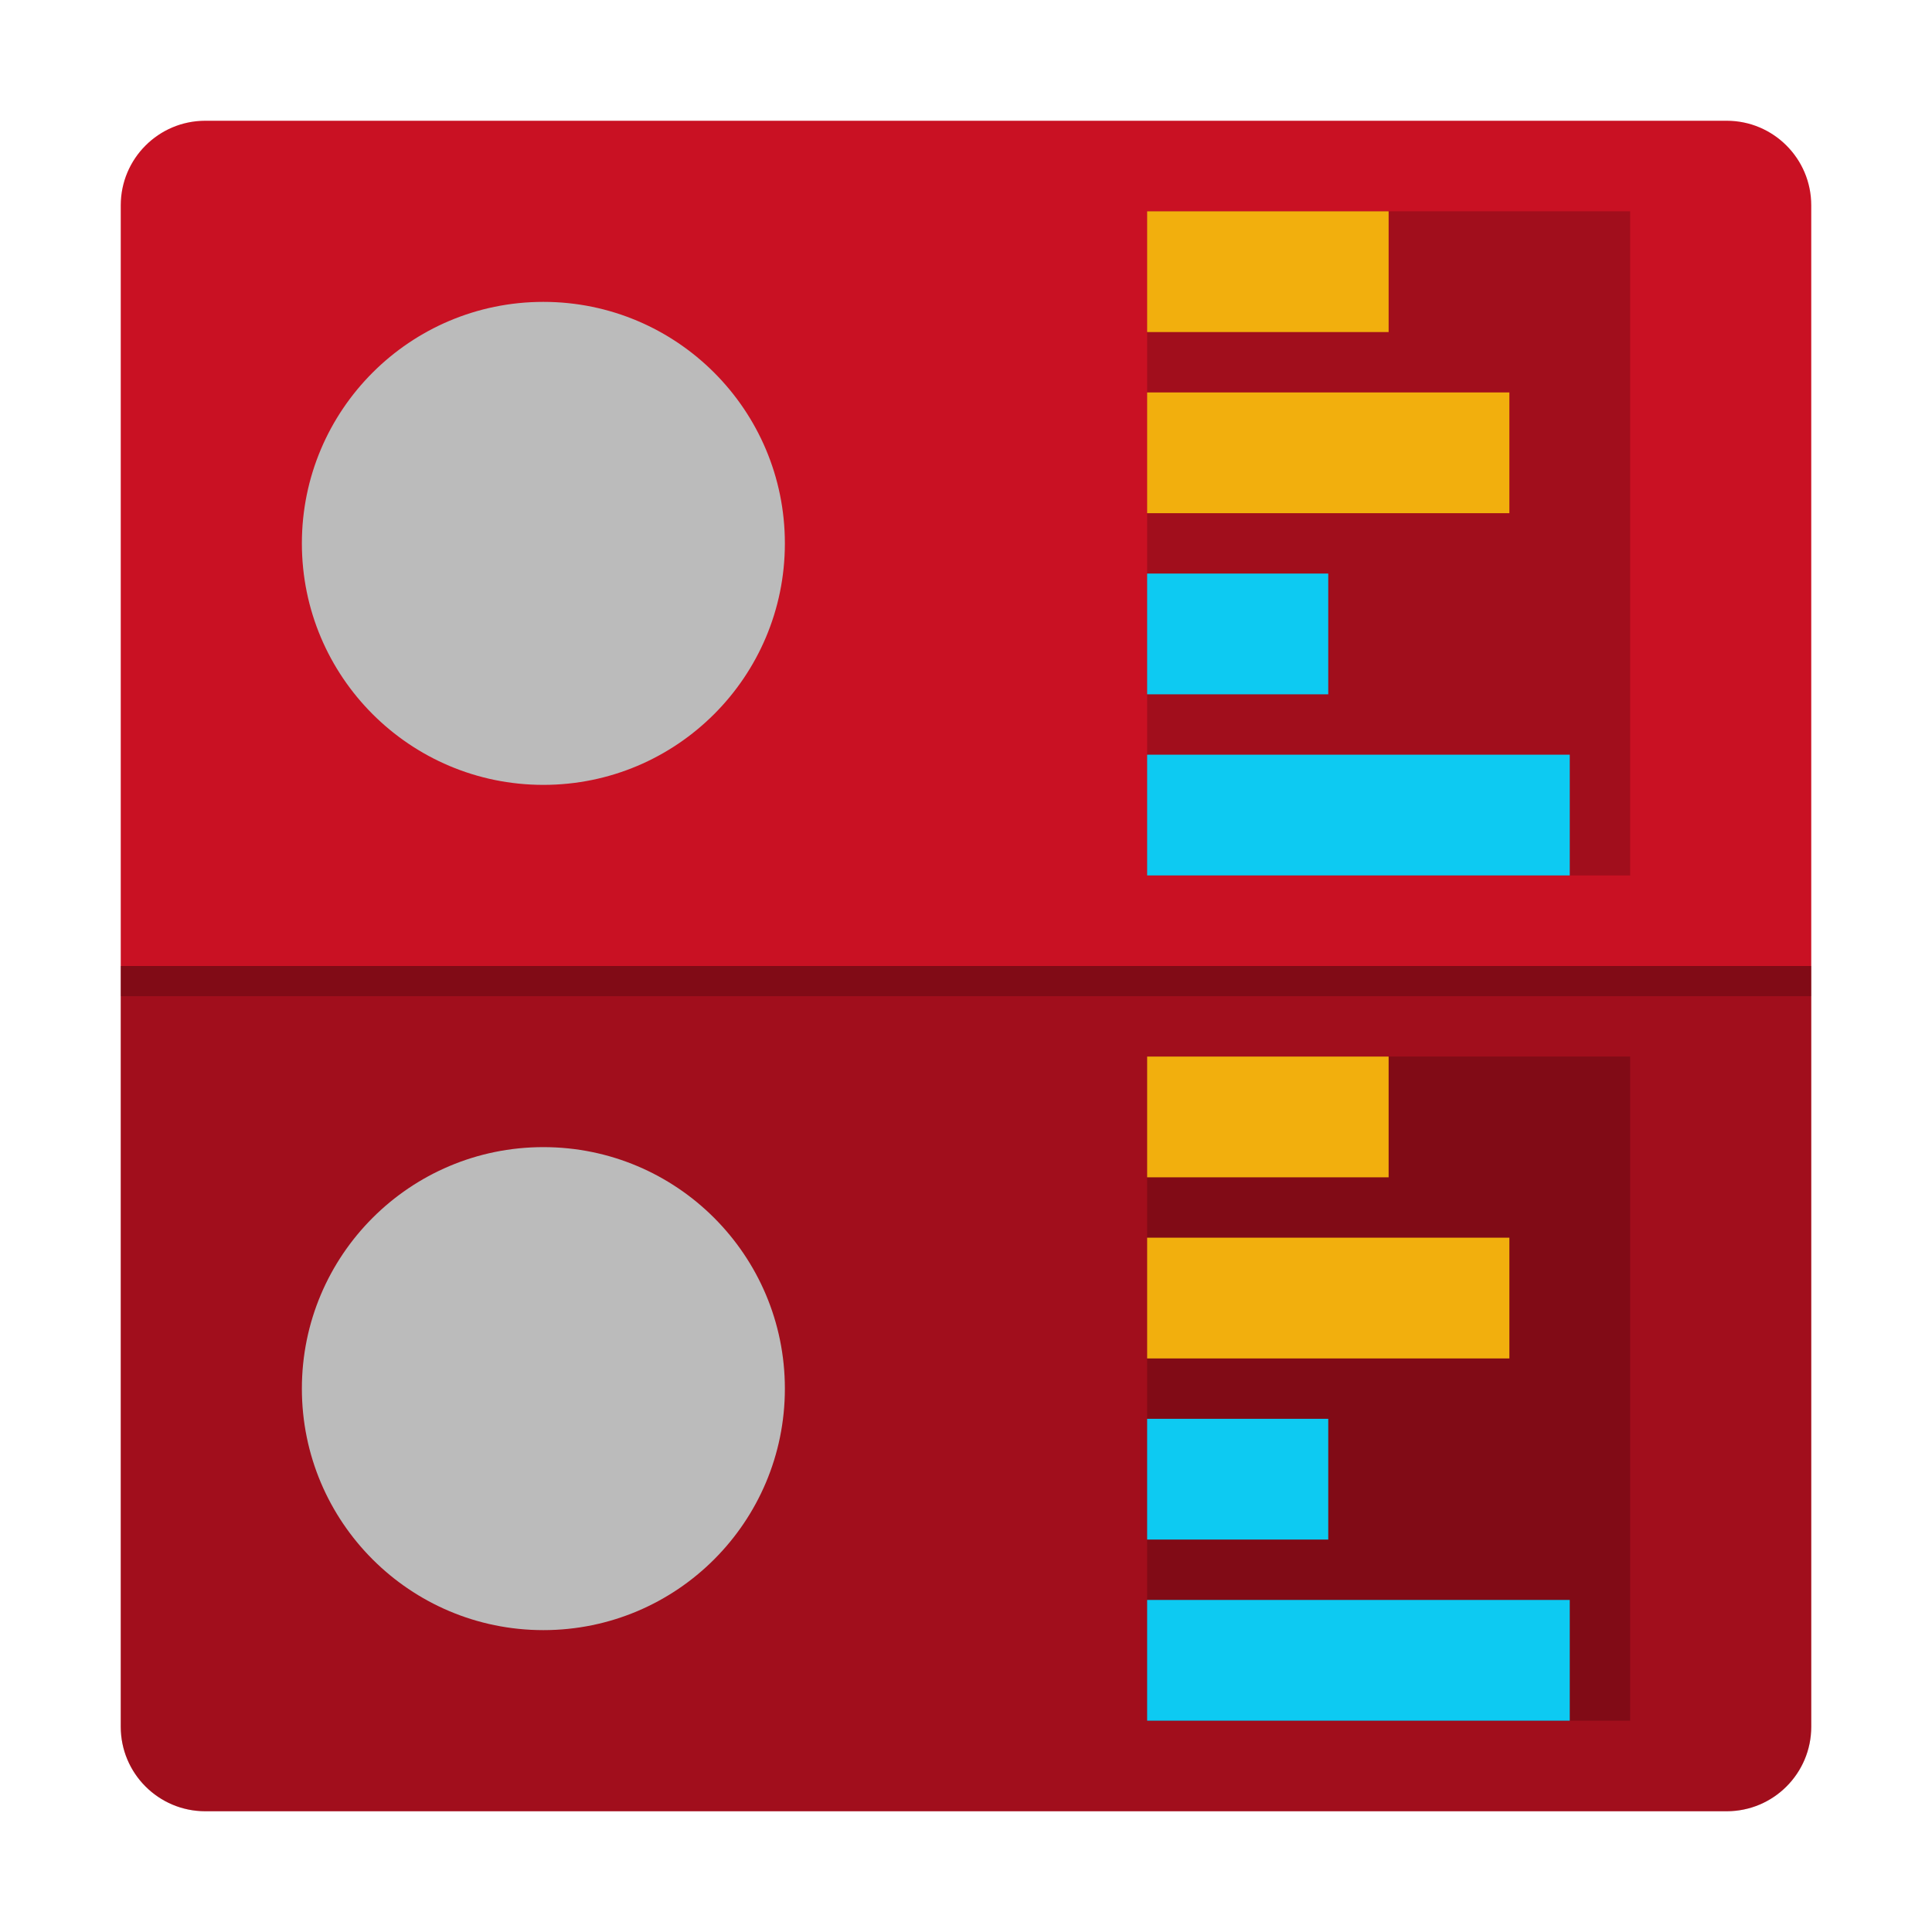 <svg style="clip-rule:evenodd;fill-rule:evenodd;stroke-linejoin:round;stroke-miterlimit:2" version="1.1" viewBox="0 0 64 64" xmlns="http://www.w3.org/2000/svg">
 <path d="m57.2 4c1.545 0 2.8 1.255 2.8 2.8v50.4c0 1.545-1.255 2.8-2.8 2.8h-50.4c-1.545 0-2.8-1.255-2.8-2.8v-50.4c0-1.545 1.255-2.8 2.8-2.8h50.4z" style="fill:#c91123"/>
 <rect x="38" y="7" width="16" height="22" style="fill-opacity:.2"/>
 <path d="m60 57.2v-25.2h-56v25.2c0 1.551 1.249 2.8 2.8 2.8h50.4c1.551 0 2.8-1.249 2.8-2.8z" style="fill-opacity:.2;fill-rule:nonzero"/>
 <circle cx="18" cy="18" r="8" style="fill:#bbb"/>
 <path d="m50 13v4h-12v-4h12zm-4-6v4h-8v-4h8z" style="fill:#f2af0d"/>
 <path d="m52 25v4h-14v-4h14zm-8-6v4h-6v-4h6z" style="fill:#0dcaf2"/>
 <rect x="4" y="32" width="56" height="1" style="fill-opacity:.2"/>
 <rect x="38" y="35" width="16" height="22" style="fill-opacity:.2"/>
 <circle cx="18" cy="46" r="8" style="fill:#bbb"/>
 <path d="m50 41v4h-12v-4h12zm-4-6v4h-8v-4h8z" style="fill:#f2af0d"/>
 <path d="m52 53v4h-14v-4h14zm-8-6v4h-6v-4h6z" style="fill:#0dcaf2"/>
</svg>
